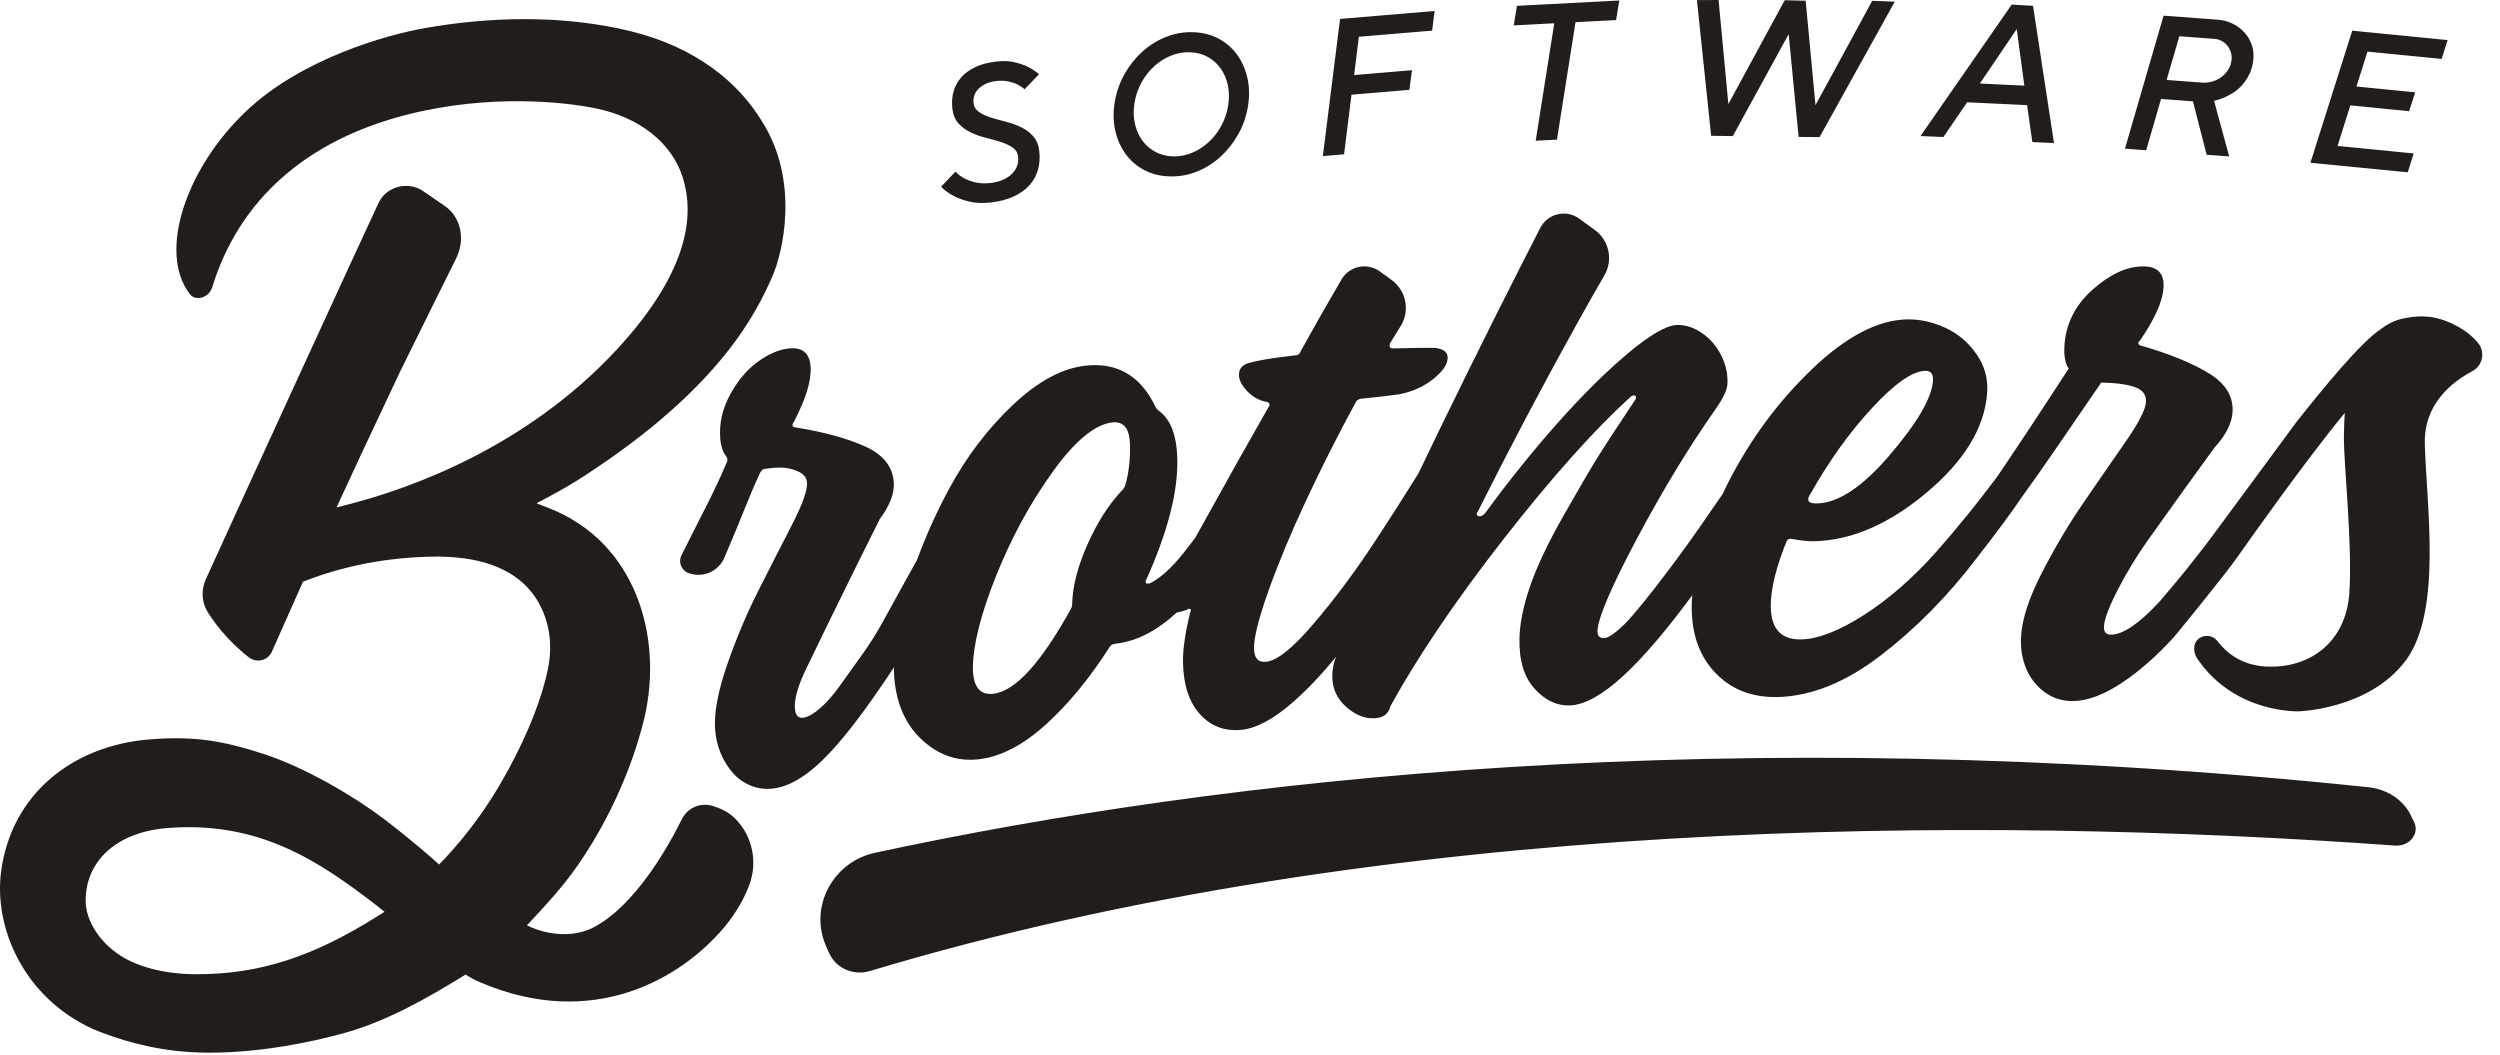 <?xml version="1.0" encoding="UTF-8"?>
<svg width="109px" height="46px" viewBox="0 0 109 46" version="1.1" xmlns="http://www.w3.org/2000/svg" xmlns:xlink="http://www.w3.org/1999/xlink">
    <!-- Generator: Sketch 63.1 (92452) - https://sketch.com -->
    <title>Group 26 Copy</title>
    <desc>Created with Sketch.</desc>
    <g id="Page-1" stroke="none" stroke-width="1" fill="none" fill-rule="evenodd">
        <g id="Group-26-Copy" fill="#211D1A">
            <path d="M18.5,1.23 C21.371,0.719 24.542,0.643 27.478,1.356 C30.35,2.054 32.194,3.605 33.207,5.265 C34.888,7.89 34.132,11.041 33.66,12.088 C33.016,13.515 31.508,16.857 25.41,20.792 C24.945,21.093 24.45,21.381 23.897,21.675 L23.897,21.675 L23.393,21.943 L23.925,22.15 C27.727,23.633 28.924,27.764 28.095,31.304 C27.864,32.292 27.097,34.974 25.198,37.716 C24.851,38.217 24.47,38.693 24.066,39.151 C23.767,39.488 23.368,39.931 22.93,40.393 L22.975,40.346 C23.278,40.492 23.597,40.604 23.928,40.665 C24.604,40.789 25.297,40.747 25.918,40.413 C27.698,39.455 29.111,36.963 29.733,35.71 C29.976,35.22 30.536,34.978 31.061,35.135 C31.401,35.236 31.766,35.403 32.042,35.679 C32.05,35.687 32.056,35.693 32.063,35.7 C32.816,36.461 33.044,37.601 32.663,38.601 C32.456,39.143 32.125,39.772 31.595,40.407 C29.7,42.677 25.842,44.933 20.939,42.829 C20.717,42.734 20.502,42.621 20.298,42.492 L20.036,42.653 C18.658,43.493 16.854,44.543 14.932,45.063 C12.706,45.665 10.297,45.994 8.296,45.871 C6.548,45.763 5.082,45.294 4.052,44.866 C0.995,43.468 -0.277,40.401 0.05,37.98 C0.505,34.614 3.16,32.527 6.462,32.243 C8.527,32.065 9.81,32.329 11.473,32.865 C13.321,33.46 15.498,34.762 16.713,35.687 C17.944,36.622 18.842,37.418 19.145,37.692 C20.043,36.771 20.928,35.663 21.725,34.33 C21.75,34.288 22.072,33.732 22.203,33.486 C23.021,31.966 23.644,30.42 23.9,29.114 C24.211,27.528 23.628,26.384 23.18,25.823 C22.327,24.752 20.852,24.226 18.804,24.27 C16.864,24.31 15.015,24.664 13.31,25.325 L13.31,25.325 L13.21,25.364 C13.21,25.364 12.296,27.413 11.855,28.41 C11.773,28.596 11.613,28.731 11.416,28.779 C11.213,28.831 11.002,28.783 10.837,28.652 C10.139,28.098 9.547,27.451 9.079,26.728 C8.797,26.292 8.755,25.745 8.97,25.266 C9.605,23.844 16.087,9.721 16.508,8.841 C16.669,8.502 16.977,8.251 17.351,8.151 C17.733,8.049 18.132,8.115 18.449,8.332 L18.449,8.332 L19.391,8.979 C20.103,9.468 20.306,10.444 19.873,11.299 C19.562,11.913 18.647,13.768 18.014,15.05 C17.741,15.603 17.521,16.049 17.422,16.248 C17.154,16.823 16.874,17.416 16.586,18.025 C16.041,19.18 15.477,20.376 14.905,21.624 L14.905,21.624 L14.677,22.124 L15.209,21.987 C17.943,21.285 22.978,19.474 26.902,15.229 C30.246,11.612 30.22,9.149 29.762,7.721 C29.281,6.217 27.875,5.121 26.002,4.73 C24.598,4.437 21.324,4.089 17.75,4.998 C13.357,6.114 10.419,8.717 9.253,12.525 C9.18,12.762 8.979,12.943 8.739,12.985 C8.649,13.001 8.423,13.018 8.272,12.818 C6.868,10.971 8.127,7.312 10.735,4.844 C13.156,2.554 16.835,1.526 18.5,1.23 Z M16.403,39.466 C13.925,37.555 11.31,35.785 7.305,36.102 C5.036,36.283 3.734,37.572 3.734,39.27 C3.734,40.131 4.343,41.078 5.236,41.655 C6.42,42.423 8.017,42.473 8.489,42.476 L8.591,42.476 C11.319,42.476 13.65,41.714 16.447,39.954 L16.447,39.954 L16.764,39.755 Z M38.146,37.182 C53.262,33.93 75.35,31.408 103.255,34.322 C104.077,34.407 104.785,34.873 105.111,35.546 L105.111,35.546 L105.256,35.845 C105.502,36.353 105.05,36.911 104.428,36.867 C86.155,35.555 60.449,35.564 37.926,42.337 C37.249,42.541 36.507,42.252 36.185,41.623 C36.084,41.426 36.001,41.232 35.934,41.043 C35.345,39.366 36.408,37.555 38.146,37.182 Z M67.155,9.938 C67.478,9.309 68.285,9.118 68.856,9.533 L68.856,9.533 L69.538,10.03 C70.161,10.484 70.34,11.335 69.953,12.002 C69.587,12.632 69.172,13.363 68.71,14.196 C67.204,16.911 65.776,19.623 64.422,22.327 C64.397,22.35 64.386,22.371 64.385,22.392 C64.383,22.476 64.429,22.515 64.523,22.509 C64.593,22.504 64.663,22.466 64.735,22.394 C65.767,20.984 66.827,19.666 67.913,18.442 C68.999,17.219 70.024,16.206 70.983,15.401 C71.942,14.597 72.653,14.188 73.108,14.17 C73.396,14.159 73.681,14.228 73.962,14.374 C74.242,14.521 74.485,14.714 74.689,14.954 C74.893,15.194 75.053,15.468 75.169,15.778 C75.285,16.088 75.334,16.411 75.317,16.748 C75.305,16.995 75.132,17.358 74.799,17.84 C73.651,19.47 72.505,21.352 71.369,23.486 C70.233,25.621 69.67,26.961 69.65,27.5 C69.642,27.725 69.742,27.831 69.95,27.821 C70.065,27.816 70.236,27.724 70.462,27.544 C70.688,27.366 70.941,27.114 71.22,26.787 C71.499,26.461 71.791,26.101 72.098,25.707 C72.405,25.313 72.738,24.873 73.099,24.389 C73.458,23.904 73.789,23.443 74.091,23.006 C74.392,22.57 74.714,22.105 75.056,21.612 C75.074,21.587 75.087,21.568 75.104,21.543 C75.171,21.401 75.237,21.261 75.31,21.116 C76.278,19.203 77.507,17.526 79.005,16.093 C80.501,14.66 81.9,13.938 83.177,13.925 C83.732,13.919 84.283,14.044 84.83,14.298 C85.376,14.552 85.828,14.937 86.183,15.451 C86.538,15.965 86.689,16.537 86.638,17.163 C86.514,18.687 85.619,20.124 83.983,21.492 C82.346,22.86 80.72,23.563 79.08,23.599 C78.845,23.605 78.508,23.567 78.068,23.489 C77.974,23.491 77.913,23.538 77.884,23.628 C77.474,24.646 77.252,25.504 77.212,26.199 C77.148,27.343 77.589,27.901 78.538,27.878 C79.279,27.86 80.186,27.505 81.266,26.815 C82.346,26.126 83.398,25.207 84.423,24.057 C85.334,23.025 86.219,21.934 87.077,20.786 C88.108,19.266 89.45,17.224 90.198,16.067 C90.173,16.029 90.142,15.993 90.123,15.951 C90.026,15.73 89.987,15.45 90.006,15.114 C90.059,14.15 90.46,13.326 91.215,12.648 C91.969,11.971 92.701,11.626 93.408,11.615 C94.065,11.603 94.372,11.913 94.33,12.541 C94.29,13.147 93.947,13.912 93.308,14.841 C93.257,14.887 93.23,14.921 93.229,14.943 C93.225,15.011 93.27,15.055 93.365,15.075 C94.618,15.436 95.606,15.843 96.331,16.291 C97.055,16.739 97.389,17.307 97.337,17.992 C97.3,18.478 97.036,18.987 96.549,19.52 C96.382,19.75 95.965,20.322 95.304,21.238 C94.643,22.155 94.083,22.94 93.62,23.592 C93.158,24.245 92.733,24.945 92.345,25.696 C91.956,26.446 91.754,26.981 91.734,27.302 C91.718,27.553 91.826,27.676 92.059,27.671 C92.315,27.666 92.619,27.542 92.973,27.3 C93.327,27.059 93.717,26.705 94.147,26.24 C94.269,26.107 95.197,24.998 95.3,24.864 C95.532,24.557 95.965,24.034 96.426,23.413 C97.916,21.405 100.103,18.426 100.104,18.426 C101.251,16.976 102.917,14.925 103.817,14.34 C104.035,14.173 104.278,14.034 104.554,13.943 C105.618,13.658 106.384,13.793 107.238,14.282 C107.603,14.492 107.862,14.729 108.045,14.955 C108.369,15.356 108.247,15.947 107.786,16.189 C106.954,16.626 105.68,17.584 105.722,19.335 C105.782,21.928 106.496,26.608 104.909,28.771 C103.322,30.934 100.224,31.013 100.224,31.013 C100.224,31.013 97.44,31.128 95.802,28.718 C95.696,28.562 95.653,28.381 95.67,28.205 C95.719,27.706 96.378,27.554 96.681,27.953 C97.054,28.442 97.715,29.008 98.8,29.061 C100.742,29.157 102.279,27.969 102.429,25.882 C102.579,23.795 102.179,20.187 102.194,19.024 C102.2,18.62 102.214,18.281 102.23,18.006 C100.531,20.064 98.004,23.642 97.576,24.251 C97.142,24.901 94.86,27.693 94.792,27.767 C94.038,28.597 93.277,29.266 92.507,29.776 C91.737,30.285 91.044,30.549 90.424,30.565 C89.939,30.577 89.514,30.449 89.149,30.18 C88.784,29.911 88.514,29.567 88.34,29.147 C88.165,28.727 88.091,28.27 88.117,27.777 C88.156,27.014 88.454,26.085 89.016,24.993 C89.577,23.901 90.173,22.894 90.804,21.971 C91.435,21.05 92.047,20.163 92.64,19.312 C93.232,18.461 93.543,17.868 93.565,17.53 C93.587,17.193 93.398,16.965 92.998,16.849 C92.598,16.733 92.194,16.699 91.786,16.687 C91.738,16.686 91.68,16.683 91.615,16.678 C90.16,18.796 89.016,20.493 88.155,21.668 C87.707,22.336 87.053,23.218 86.196,24.318 C84.935,25.978 83.541,27.392 82.013,28.567 C80.485,29.742 78.995,30.349 77.525,30.39 C76.375,30.421 75.45,30.054 74.741,29.284 C74.032,28.514 73.705,27.48 73.766,26.178 C73.769,26.103 73.779,26.026 73.785,25.951 C71.483,29.071 69.744,30.688 68.471,30.755 C67.898,30.785 67.38,30.545 66.913,30.034 C66.447,29.523 66.224,28.786 66.249,27.82 C66.266,27.168 66.418,26.419 66.707,25.573 C66.997,24.727 67.472,23.712 68.141,22.534 C68.809,21.355 69.297,20.523 69.596,20.038 C69.896,19.553 70.457,18.685 71.29,17.438 C71.314,17.415 71.327,17.381 71.329,17.336 C71.332,17.268 71.297,17.236 71.226,17.239 C71.178,17.242 71.117,17.278 71.044,17.348 C69.542,18.715 67.697,20.762 65.555,23.504 C63.414,26.248 61.783,28.683 60.62,30.792 C60.548,31.112 60.329,31.286 59.965,31.314 C59.531,31.348 59.111,31.186 58.701,30.826 C58.292,30.467 58.087,30.018 58.088,29.478 C58.089,29.254 58.123,29.026 58.193,28.795 C58.213,28.744 58.237,28.685 58.258,28.629 C57.677,29.341 57.062,30.01 56.388,30.601 C55.533,31.351 54.78,31.758 54.12,31.821 C53.391,31.89 52.791,31.663 52.317,31.137 C51.841,30.611 51.594,29.855 51.578,28.866 C51.57,28.327 51.672,27.608 51.89,26.708 C51.912,26.661 51.924,26.626 51.923,26.604 C51.923,26.559 51.888,26.54 51.818,26.547 C51.795,26.549 51.772,26.563 51.75,26.588 C51.601,26.639 51.452,26.679 51.303,26.71 C50.429,27.509 49.553,27.963 48.664,28.06 C48.526,28.075 48.435,28.12 48.391,28.192 C47.527,29.549 46.603,30.675 45.619,31.571 C44.633,32.467 43.671,32.976 42.721,33.098 C41.772,33.221 40.93,32.938 40.189,32.248 C39.448,31.558 39.043,30.598 38.978,29.364 C38.974,29.278 38.981,29.182 38.98,29.094 C38.7,29.517 38.392,29.969 38.039,30.472 C37.146,31.74 36.367,32.683 35.693,33.302 C35.018,33.92 34.386,34.276 33.792,34.368 C33.432,34.424 33.095,34.392 32.779,34.272 C32.464,34.152 32.195,33.969 31.972,33.721 C31.749,33.474 31.567,33.186 31.429,32.856 C31.29,32.528 31.207,32.184 31.18,31.826 C31.126,31.107 31.294,30.172 31.692,29.019 C32.089,27.865 32.54,26.79 33.045,25.791 C33.55,24.792 34.038,23.836 34.509,22.923 C34.98,22.011 35.207,21.386 35.186,21.05 C35.173,20.826 35.039,20.659 34.784,20.549 C34.529,20.439 34.283,20.385 34.047,20.386 C33.811,20.387 33.575,20.406 33.342,20.441 C33.248,20.455 33.171,20.534 33.11,20.68 C32.641,21.683 32.331,22.58 31.581,24.32 C31.345,24.87 30.744,25.17 30.163,25.027 L30.163,25.027 L30.084,25.007 C29.733,24.921 29.552,24.53 29.714,24.205 C30.575,22.474 31.152,21.439 31.69,20.15 C31.71,20.102 31.719,20.06 31.716,20.027 C31.714,19.993 31.699,19.956 31.673,19.914 C31.516,19.713 31.426,19.443 31.402,19.107 C31.355,18.457 31.494,17.83 31.822,17.224 C32.149,16.619 32.54,16.146 32.997,15.805 C33.453,15.466 33.896,15.264 34.323,15.202 C34.965,15.108 35.305,15.377 35.343,16.005 C35.379,16.61 35.128,17.415 34.597,18.421 C34.51,18.547 34.55,18.62 34.718,18.64 C35.965,18.843 36.977,19.126 37.753,19.481 C38.53,19.838 38.934,20.366 38.969,21.061 C38.993,21.532 38.788,22.054 38.359,22.63 C38.235,22.877 37.923,23.5 37.427,24.498 C36.932,25.496 36.52,26.336 36.188,27.017 C35.856,27.698 35.511,28.409 35.152,29.153 C34.794,29.895 34.63,30.468 34.656,30.87 C34.676,31.186 34.8,31.326 35.027,31.292 C35.231,31.261 35.474,31.123 35.757,30.877 C36.04,30.631 36.312,30.325 36.575,29.957 C36.837,29.589 37.152,29.149 37.521,28.637 C37.891,28.125 38.208,27.627 38.473,27.143 C38.738,26.659 39.041,26.108 39.383,25.491 C39.61,25.079 39.809,24.721 39.985,24.407 C40.378,23.339 40.848,22.296 41.397,21.283 C42.147,19.9 43.067,18.691 44.158,17.658 C45.248,16.627 46.31,16.055 47.332,15.942 C48.711,15.791 49.727,16.385 50.368,17.715 C50.393,17.78 50.442,17.842 50.514,17.902 C51.042,18.277 51.314,18.992 51.331,20.048 C51.355,21.486 50.899,23.218 49.988,25.25 C49.966,25.275 49.955,25.299 49.955,25.321 C49.934,25.413 49.969,25.455 50.062,25.444 C50.085,25.442 50.108,25.44 50.132,25.437 C50.591,25.209 51.081,24.764 51.607,24.104 C51.795,23.867 51.963,23.646 52.121,23.433 C52.265,23.175 52.413,22.909 52.57,22.626 C53.555,20.843 54.472,19.213 55.316,17.735 C55.339,17.712 55.351,17.677 55.351,17.632 C55.351,17.566 55.292,17.526 55.176,17.513 C54.874,17.451 54.606,17.297 54.372,17.049 C54.138,16.803 54.02,16.568 54.018,16.345 C54.016,16.1 54.142,15.932 54.397,15.842 C54.814,15.715 55.522,15.596 56.521,15.489 C56.614,15.481 56.683,15.41 56.73,15.276 C57.401,14.066 57.99,13.034 58.494,12.179 C58.838,11.594 59.612,11.435 60.161,11.834 L60.161,11.834 L60.676,12.209 C61.314,12.673 61.485,13.553 61.067,14.221 C60.926,14.445 60.778,14.685 60.622,14.94 C60.597,14.991 60.585,15.029 60.585,15.054 C60.584,15.153 60.643,15.199 60.763,15.19 C61.717,15.166 62.314,15.16 62.553,15.166 C62.934,15.207 63.123,15.352 63.119,15.599 C63.114,15.891 62.9,16.202 62.479,16.534 C62.058,16.866 61.563,17.085 60.992,17.194 C60.707,17.237 60.169,17.299 59.38,17.381 C59.26,17.391 59.176,17.432 59.129,17.505 C58.348,18.939 57.624,20.372 56.954,21.803 C56.283,23.235 55.737,24.551 55.309,25.75 C54.881,26.95 54.671,27.787 54.675,28.26 C54.678,28.688 54.852,28.886 55.196,28.854 C55.678,28.81 56.363,28.259 57.263,27.205 C58.164,26.152 59.031,24.993 59.868,23.727 C60.504,22.766 61.162,21.736 61.845,20.639 C62.15,19.999 62.472,19.329 62.815,18.624 C64.513,15.137 65.971,12.246 67.155,9.938 Z M48.603,18.411 L48.5,18.417 C47.744,18.498 46.868,19.219 45.888,20.584 C44.907,21.948 44.084,23.468 43.417,25.141 C42.75,26.814 42.421,28.149 42.417,29.143 C42.429,29.954 42.731,30.321 43.323,30.246 C44.282,30.125 45.389,28.895 46.684,26.56 C46.728,26.487 46.748,26.406 46.746,26.316 C46.769,25.547 46.993,24.682 47.421,23.721 C47.85,22.761 48.351,21.979 48.924,21.377 C48.993,21.303 49.038,21.23 49.06,21.16 C49.212,20.649 49.282,20.056 49.267,19.382 C49.252,18.686 48.996,18.364 48.5,18.417 Z M83.951,16.168 C83.4,16.173 82.624,16.707 81.635,17.774 C80.645,18.842 79.741,20.102 78.923,21.554 C78.872,21.622 78.844,21.69 78.84,21.757 C78.832,21.892 78.957,21.956 79.216,21.95 C80.159,21.929 81.214,21.222 82.402,19.829 C83.589,18.437 84.222,17.364 84.278,16.602 C84.3,16.312 84.191,16.166 83.951,16.168 Z M44.222,2.712 C44.45,2.766 44.644,2.831 44.806,2.909 C44.992,3.001 45.157,3.109 45.302,3.234 L44.672,3.893 C44.583,3.812 44.479,3.742 44.359,3.682 C44.257,3.631 44.128,3.588 43.971,3.552 C43.813,3.517 43.637,3.51 43.442,3.532 C43.257,3.553 43.1,3.595 42.972,3.658 C42.843,3.721 42.737,3.796 42.653,3.882 C42.569,3.968 42.511,4.064 42.478,4.169 C42.444,4.275 42.434,4.381 42.446,4.487 C42.465,4.655 42.546,4.788 42.687,4.884 C42.829,4.982 42.999,5.061 43.199,5.124 C43.399,5.185 43.617,5.247 43.853,5.307 C44.089,5.369 44.309,5.446 44.512,5.542 C44.716,5.638 44.892,5.768 45.041,5.932 C45.191,6.096 45.281,6.312 45.312,6.581 C45.346,6.883 45.326,7.161 45.252,7.416 C45.177,7.671 45.051,7.895 44.873,8.088 C44.696,8.281 44.468,8.442 44.188,8.57 C43.909,8.698 43.581,8.784 43.207,8.827 C42.849,8.868 42.535,8.856 42.264,8.79 C41.993,8.725 41.767,8.643 41.586,8.545 C41.369,8.434 41.184,8.3 41.03,8.142 L41.659,7.483 C41.763,7.596 41.893,7.694 42.05,7.779 C42.183,7.848 42.344,7.906 42.533,7.953 C42.722,7.998 42.951,8.006 43.219,7.976 C43.371,7.958 43.519,7.921 43.666,7.865 C43.812,7.809 43.942,7.733 44.056,7.638 C44.17,7.543 44.259,7.428 44.322,7.293 C44.386,7.158 44.408,7.002 44.388,6.822 C44.368,6.655 44.288,6.524 44.147,6.429 C44.006,6.335 43.835,6.255 43.636,6.191 C43.435,6.126 43.217,6.064 42.981,6.006 C42.745,5.948 42.525,5.87 42.322,5.772 C42.118,5.673 41.942,5.545 41.793,5.386 C41.645,5.228 41.555,5.012 41.523,4.737 C41.493,4.475 41.51,4.228 41.573,3.997 C41.637,3.766 41.748,3.559 41.907,3.377 C42.065,3.194 42.272,3.043 42.527,2.923 C42.782,2.804 43.085,2.723 43.438,2.683 C43.734,2.649 43.996,2.659 44.222,2.712 Z M52.016,1.403 C52.429,1.416 52.799,1.508 53.126,1.682 C53.453,1.856 53.723,2.088 53.936,2.381 C54.149,2.674 54.299,3.014 54.386,3.399 C54.474,3.785 54.482,4.196 54.411,4.633 C54.341,5.069 54.199,5.476 53.988,5.853 C53.777,6.23 53.519,6.557 53.214,6.835 C52.908,7.113 52.566,7.328 52.186,7.48 C51.806,7.632 51.41,7.703 50.996,7.691 C50.582,7.679 50.212,7.586 49.885,7.412 C49.559,7.239 49.289,7.006 49.076,6.713 C48.863,6.42 48.713,6.08 48.625,5.695 C48.538,5.309 48.53,4.898 48.601,4.462 C48.671,4.025 48.812,3.618 49.023,3.241 C49.234,2.864 49.492,2.537 49.798,2.259 C50.103,1.982 50.446,1.767 50.826,1.614 C51.206,1.462 51.602,1.391 52.016,1.403 Z M102.558,1.337 L106.716,1.747 L106.456,2.569 L103.222,2.25 L102.742,3.772 L105.303,4.025 L105.036,4.847 L102.474,4.594 L101.918,6.363 L105.236,6.69 L104.977,7.512 L100.735,7.095 L102.558,1.337 Z M94.332,0.683 L96.697,0.859 C96.933,0.877 97.15,0.935 97.349,1.034 C97.547,1.134 97.716,1.261 97.856,1.415 C97.995,1.569 98.1,1.742 98.169,1.934 C98.239,2.125 98.266,2.325 98.251,2.532 C98.231,2.796 98.174,3.026 98.078,3.222 C97.982,3.418 97.87,3.586 97.742,3.726 C97.614,3.866 97.477,3.98 97.33,4.068 C97.182,4.155 97.049,4.223 96.93,4.271 C96.811,4.318 96.713,4.352 96.635,4.371 C96.557,4.391 96.524,4.401 96.535,4.402 L97.193,6.821 L96.209,6.747 L95.612,4.418 L94.222,4.315 L93.573,6.552 L92.648,6.483 L94.332,0.683 Z M51.874,2.277 C51.591,2.269 51.316,2.319 51.048,2.428 C50.781,2.537 50.537,2.692 50.318,2.893 C50.099,3.094 49.914,3.332 49.765,3.605 C49.616,3.879 49.515,4.173 49.464,4.487 C49.413,4.801 49.418,5.098 49.478,5.378 C49.538,5.657 49.643,5.903 49.796,6.115 C49.948,6.328 50.139,6.496 50.369,6.619 C50.598,6.743 50.855,6.809 51.137,6.818 C51.42,6.826 51.695,6.776 51.963,6.666 C52.23,6.557 52.474,6.402 52.693,6.201 C52.913,6 53.097,5.762 53.247,5.489 C53.396,5.216 53.496,4.922 53.547,4.607 C53.599,4.293 53.594,3.996 53.534,3.716 C53.474,3.437 53.368,3.191 53.216,2.979 C53.063,2.766 52.872,2.598 52.643,2.474 C52.413,2.351 52.156,2.285 51.874,2.277 Z M62.548,0.479 L62.442,1.335 L59.246,1.603 L59.04,3.273 L61.563,3.06 L61.448,3.917 L58.925,4.129 L58.601,6.728 L57.676,6.806 L58.427,0.825 L62.548,0.479 Z M87.711,0.2 L88.639,0.254 L89.554,6.238 L88.61,6.193 L88.381,4.584 L85.768,4.46 L84.732,5.974 L83.734,5.931 L87.711,0.2 Z M70.601,0.022 L70.461,0.875 L68.693,0.967 L67.883,6.088 L66.957,6.136 L67.766,1.015 L65.999,1.107 L66.138,0.254 L70.601,0.022 Z M74.93,3.5e-05 L75.357,4.538 L77.813,0.01 L78.727,0.031 L79.155,4.585 L81.63,0.035 L82.612,0.074 L79.332,5.98 L78.42,5.969 L77.986,1.489 L75.551,5.933 L74.606,5.921 L73.986,0.005 L74.93,3.5e-05 Z M87.93,1.267 L86.322,3.641 L88.261,3.734 L87.93,1.267 Z M95.02,1.581 L94.464,3.486 L96.029,3.602 C96.169,3.613 96.314,3.597 96.46,3.554 C96.607,3.511 96.741,3.445 96.86,3.356 C96.98,3.266 97.08,3.155 97.16,3.022 C97.241,2.89 97.287,2.742 97.299,2.58 C97.307,2.468 97.294,2.361 97.259,2.259 C97.224,2.158 97.175,2.067 97.111,1.986 C97.046,1.905 96.965,1.838 96.867,1.786 C96.769,1.733 96.662,1.703 96.544,1.694 L95.02,1.581 Z" id="Combined-Shape"></path>
        </g>
    </g>
</svg>